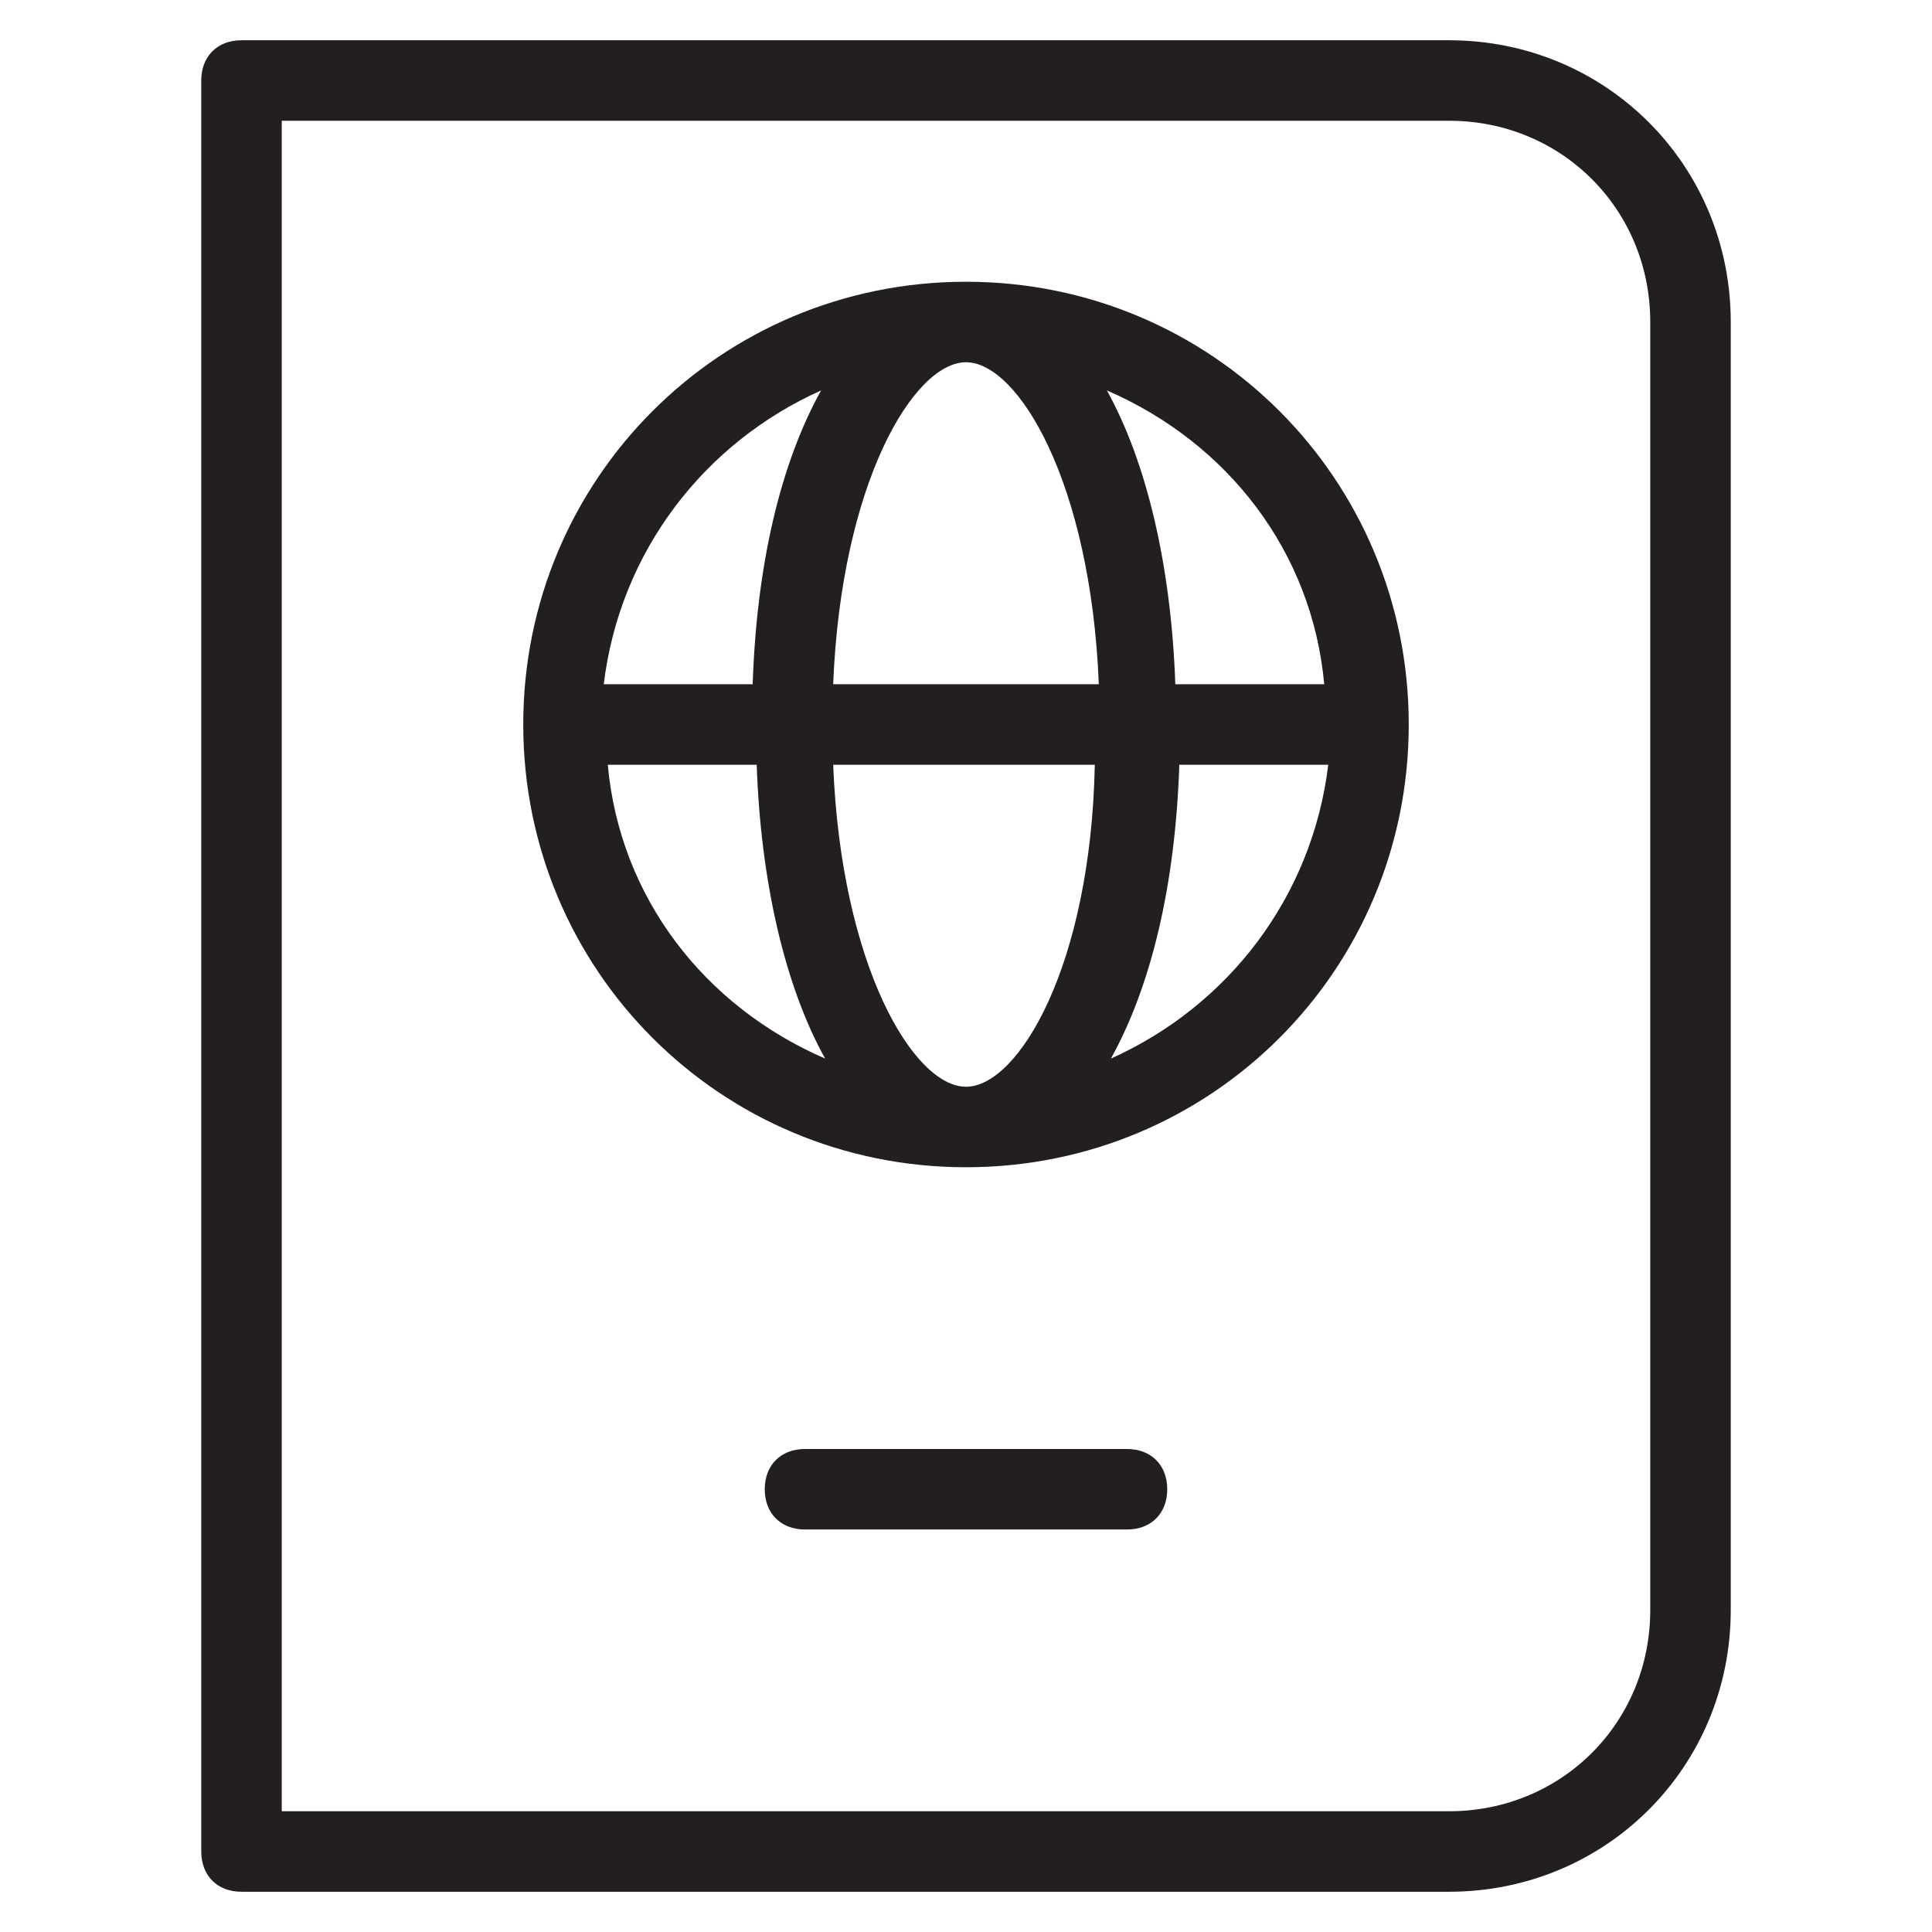 <?xml version="1.0" encoding="utf-8"?>
<!-- Generator: Adobe Illustrator 19.1.0, SVG Export Plug-In . SVG Version: 6.00 Build 0)  -->
<!DOCTYPE svg PUBLIC "-//W3C//DTD SVG 1.1//EN" "http://www.w3.org/Graphics/SVG/1.1/DTD/svg11.dtd">
<svg version="1.1" id="Layer_49" xmlns="http://www.w3.org/2000/svg" xmlns:xlink="http://www.w3.org/1999/xlink" x="0px" y="0px"
	 width="48px" height="48px" viewBox="0 0 48 48" enable-background="new 0 0 48 48" xml:space="preserve">
<path fill="#231F20" d="M28,36h-8c-0.6,0-1,0.4-1,1s0.4,1,1,1h8c0.6,0,1-0.4,1-1S28.6,36,28,36z"/>
<path fill="#231F20" d="M24,7c-6.1,0-11,4.9-11,11s4.9,11,11,11s11-4.9,11-11S30.1,7,24,7z M32.9,17h-3.7c-0.1-2.9-0.7-5.5-1.7-7.3
	C30.5,11,32.6,13.7,32.9,17z M24,27c-1.3,0-3.1-3-3.3-8h6.5C27.1,24,25.3,27,24,27z M20.7,17c0.2-5,2-8,3.3-8s3.1,3,3.3,8H20.7z
	 M20.4,9.7c-1,1.8-1.6,4.3-1.7,7.3h-3.7C15.4,13.7,17.5,11,20.4,9.7z M15.1,19h3.7c0.1,2.9,0.7,5.5,1.7,7.3
	C17.5,25,15.4,22.3,15.1,19z M27.6,26.3c1-1.8,1.6-4.3,1.7-7.3h3.7C32.6,22.3,30.5,25,27.6,26.3z"/>
<path fill="#231F20" d="M36,47c3.9,0,7-3.1,7-7V8c0-3.9-3.1-7-7-7H6C5.4,1,5,1.4,5,2v44c0,0.6,0.4,1,1,1H36z M7,3h29
	c2.8,0,5,2.2,5,5v32c0,2.8-2.2,5-5,5H7V3z"/>
</svg>
